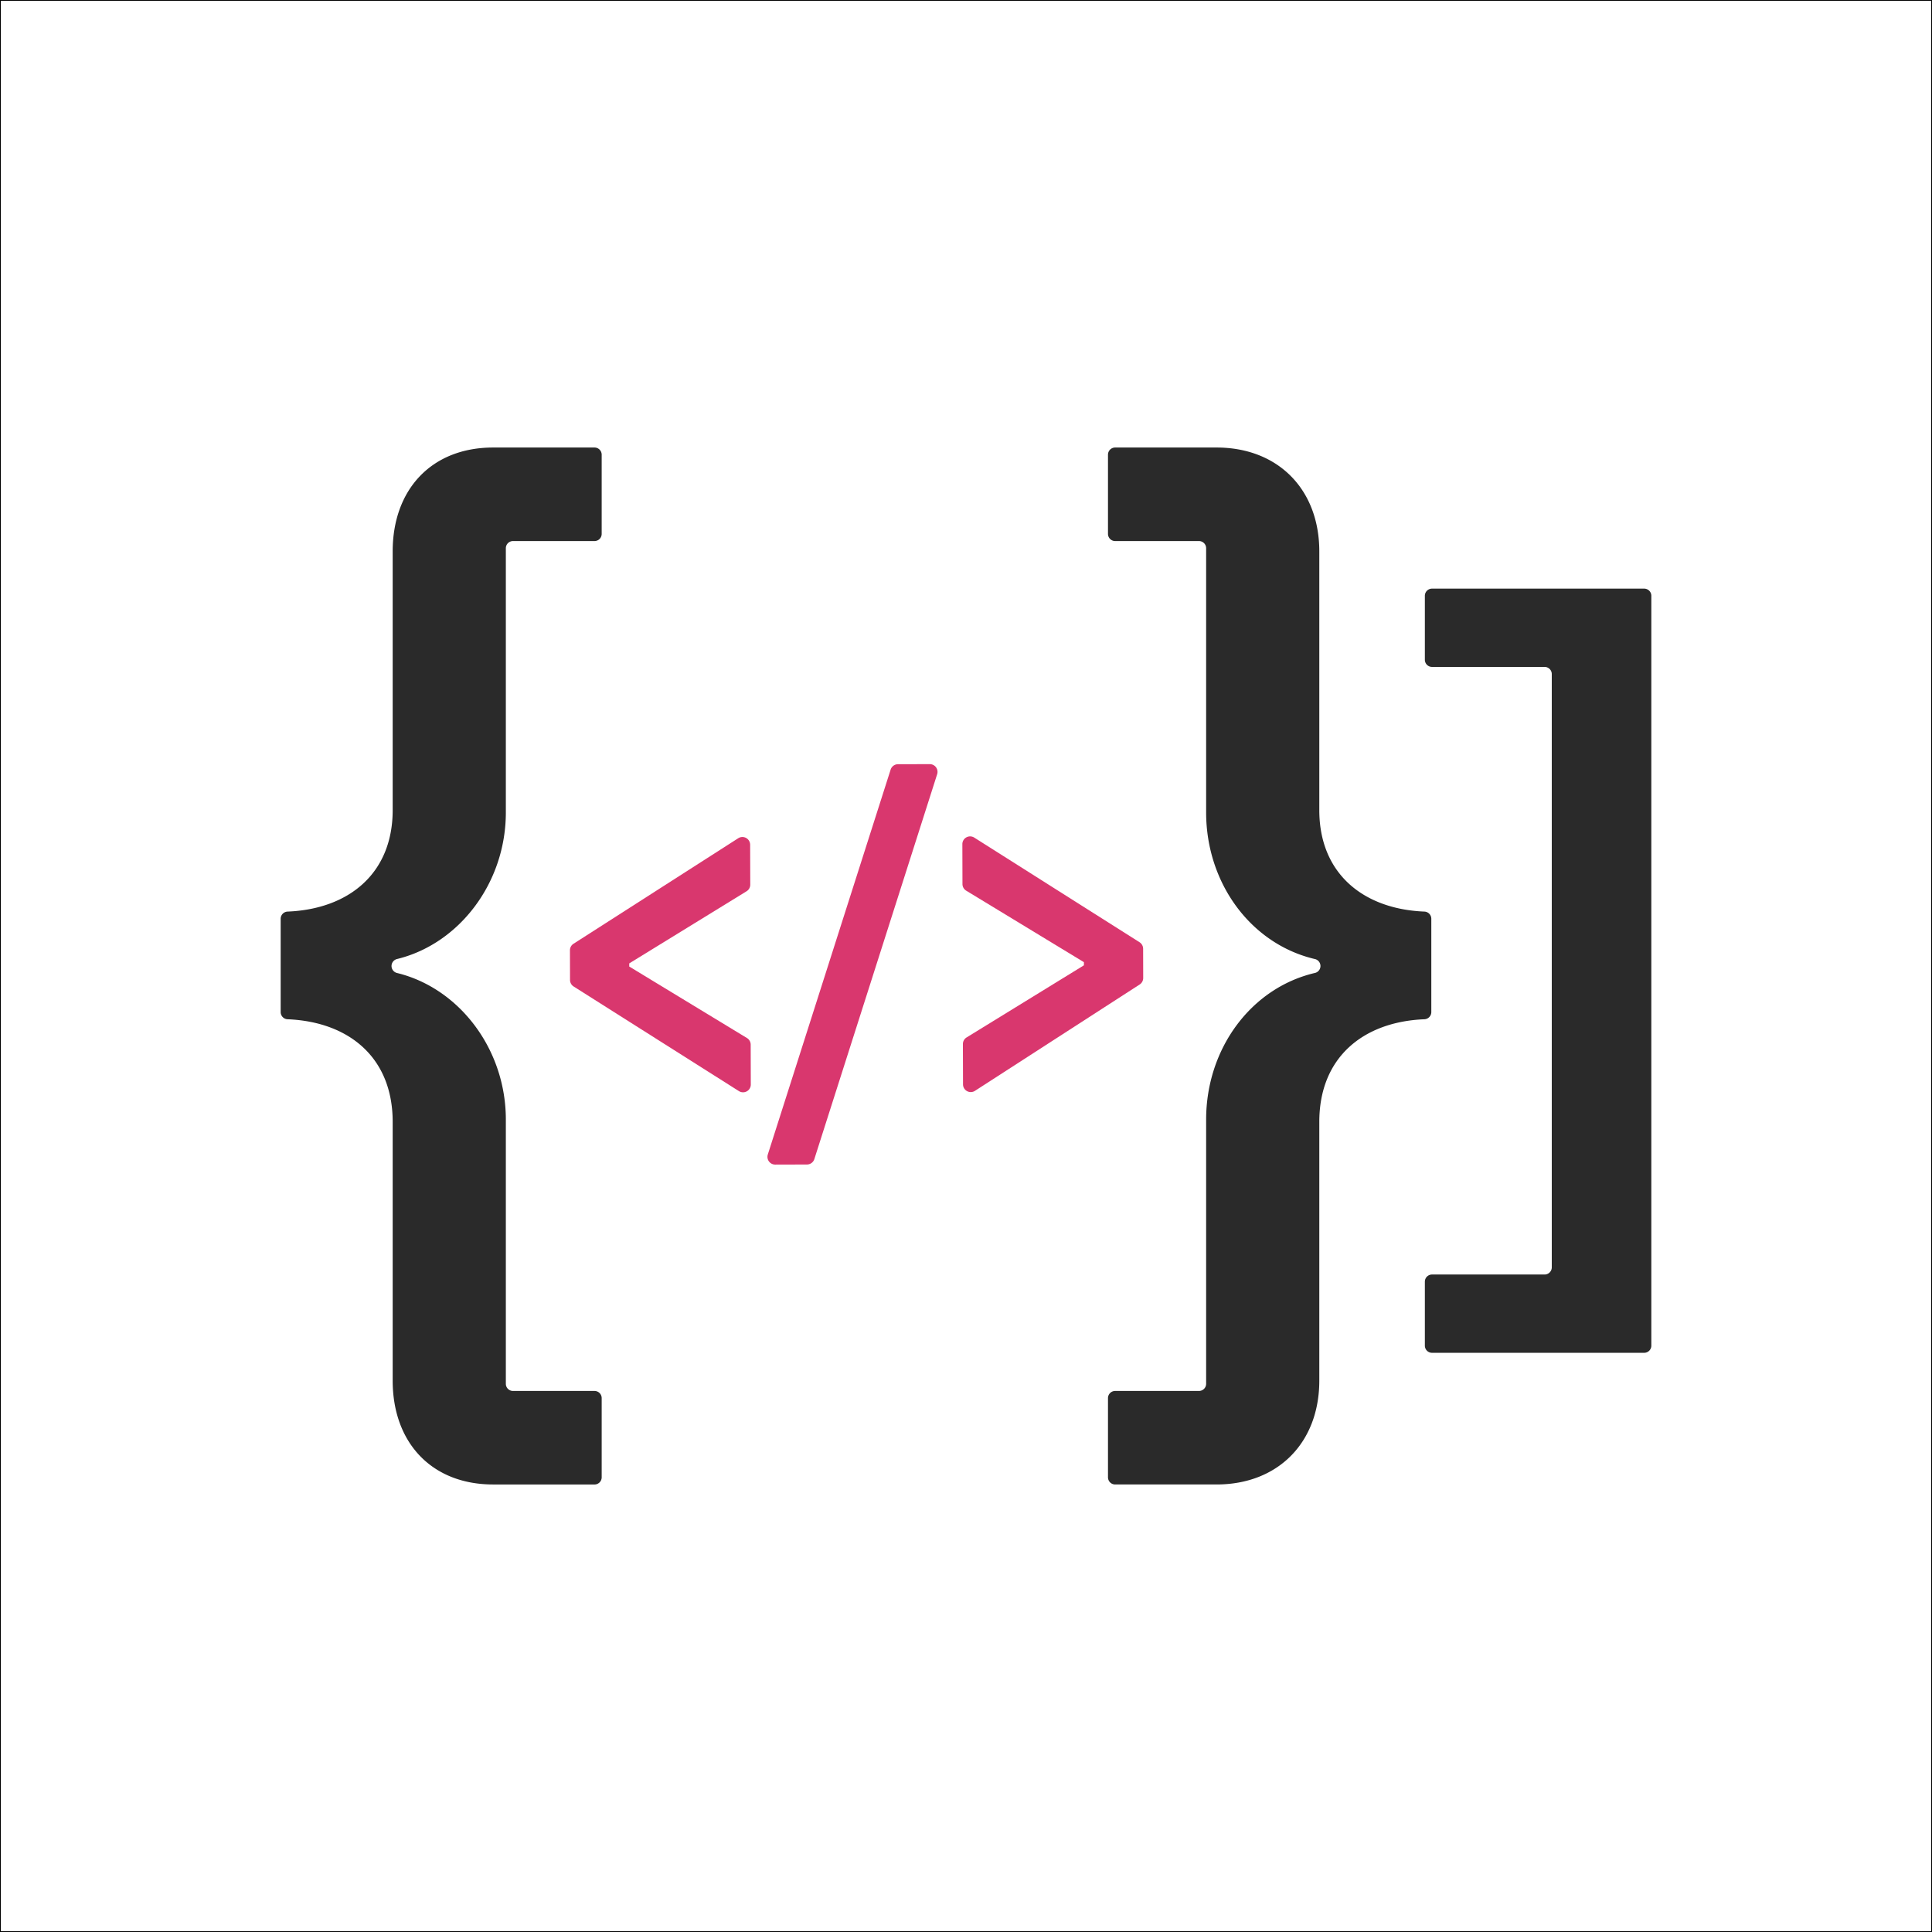 <svg viewBox="0 0 1200 1200" xmlns="http://www.w3.org/2000/svg" xmlns:xlink="http://www.w3.org/1999/xlink"><rect x="0" y="0" width="1200" height="1200" fill="#333333" stroke="none"/><clipPath id="a"><path d="m174.328 277.965h851.343v644.07h-851.343z"/></clipPath><path d="m0 0h1200v1200h-1200z" fill="#fff" stroke="#000" stroke-miterlimit="10"/><g clip-path="url(#a)"><g clip-path="url(#a)"><g fill="#2a2a2a"><path d="m306.3 922.035c-38.016 0-62.4-25.82-62.4-64.549v-160.66c0-40.079-27.3-62.184-65.215-63.744a4.477 4.477 0 0 1 -4.357-4.441v-58a4.477 4.477 0 0 1 4.357-4.439c37.919-1.56 65.215-23.638 65.215-63.028v-160.66c0-38.729 24.385-64.549 62.4-64.549h62.964a4.452 4.452 0 0 1 4.452 4.454v49.186a4.452 4.452 0 0 1 -4.452 4.454h-50.622a4.454 4.454 0 0 0 -4.454 4.453v164.1c0 43.871-29.07 81.657-67.527 91.039a4.476 4.476 0 0 0 -3.478 4.327v.051a4.481 4.481 0 0 0 3.478 4.328c38.457 9.378 67.527 47.166 67.527 91.039v164.1a4.454 4.454 0 0 0 4.454 4.454h50.624a4.451 4.451 0 0 1 4.452 4.453v49.186a4.453 4.453 0 0 1 -4.452 4.454z"/><path d="m755.61 277.964c38.014 0 63.832 25.82 63.832 64.549v160.661c0 39.391 27.3 61.466 65.217 63.026a4.48 4.48 0 0 1 4.355 4.441v58a4.481 4.481 0 0 1 -4.355 4.442c-37.919 1.558-65.217 23.662-65.217 63.741v160.66c0 38.731-25.818 64.549-63.832 64.549h-62.966a4.453 4.453 0 0 1 -4.454-4.453v-49.18a4.452 4.452 0 0 1 4.454-4.454h52.056a4.453 4.453 0 0 0 4.452-4.454v-164.1c0-43.9 27.764-81.714 67.5-91.059a4.428 4.428 0 0 0 0-8.663c-39.732-9.349-67.5-47.158-67.5-91.062v-164.094a4.452 4.452 0 0 0 -4.452-4.454h-52.056a4.455 4.455 0 0 1 -4.454-4.454v-49.188a4.454 4.454 0 0 1 4.454-4.454z"/><path d="m1025.672 370.062v465.738a4.452 4.452 0 0 1 -4.454 4.453h-131.757a4.452 4.452 0 0 1 -4.454-4.453v-39.72a4.454 4.454 0 0 1 4.454-4.454h69.919a4.454 4.454 0 0 0 4.454-4.453v-368.482a4.455 4.455 0 0 0 -4.454-4.454h-69.919a4.454 4.454 0 0 1 -4.454-4.453v-39.722a4.454 4.454 0 0 1 4.454-4.454h131.757a4.454 4.454 0 0 1 4.454 4.454"/></g><path d="m354.055 608.671-.049-18.427a4.808 4.808 0 0 1 2.213-4.062l102.31-65.541a4.809 4.809 0 0 1 7.4 4.036l.071 24.791a4.809 4.809 0 0 1 -2.289 4.11l-72.871 44.8v1.951l73.113 44.409a4.81 4.81 0 0 1 2.312 4.1l.068 24.79a4.809 4.809 0 0 1 -7.38 4.077l-102.662-64.983a4.813 4.813 0 0 1 -2.236-4.051" fill="#d9376e"/><path d="m476.9 717.075 76.289-239.056a4.81 4.81 0 0 1 4.568-3.348l19.733-.053a4.809 4.809 0 0 1 4.593 6.272l-76.283 239.054a4.811 4.811 0 0 1 -4.569 3.348l-19.733.053a4.808 4.808 0 0 1 -4.593-6.27" fill="#d9376e"/><path d="m598.077 648.483a4.811 4.811 0 0 1 2.29-4.11l72.87-44.8v-1.952l-73.115-44.411a4.817 4.817 0 0 1 -2.314-4.1l-.066-24.79a4.809 4.809 0 0 1 7.38-4.078l102.66 64.989a4.805 4.805 0 0 1 2.236 4.049l.049 18.156a4.808 4.808 0 0 1 -2.2 4.055l-102.3 66.051a4.808 4.808 0 0 1 -7.417-4.026z" fill="#d9376e"/></g></g></svg>